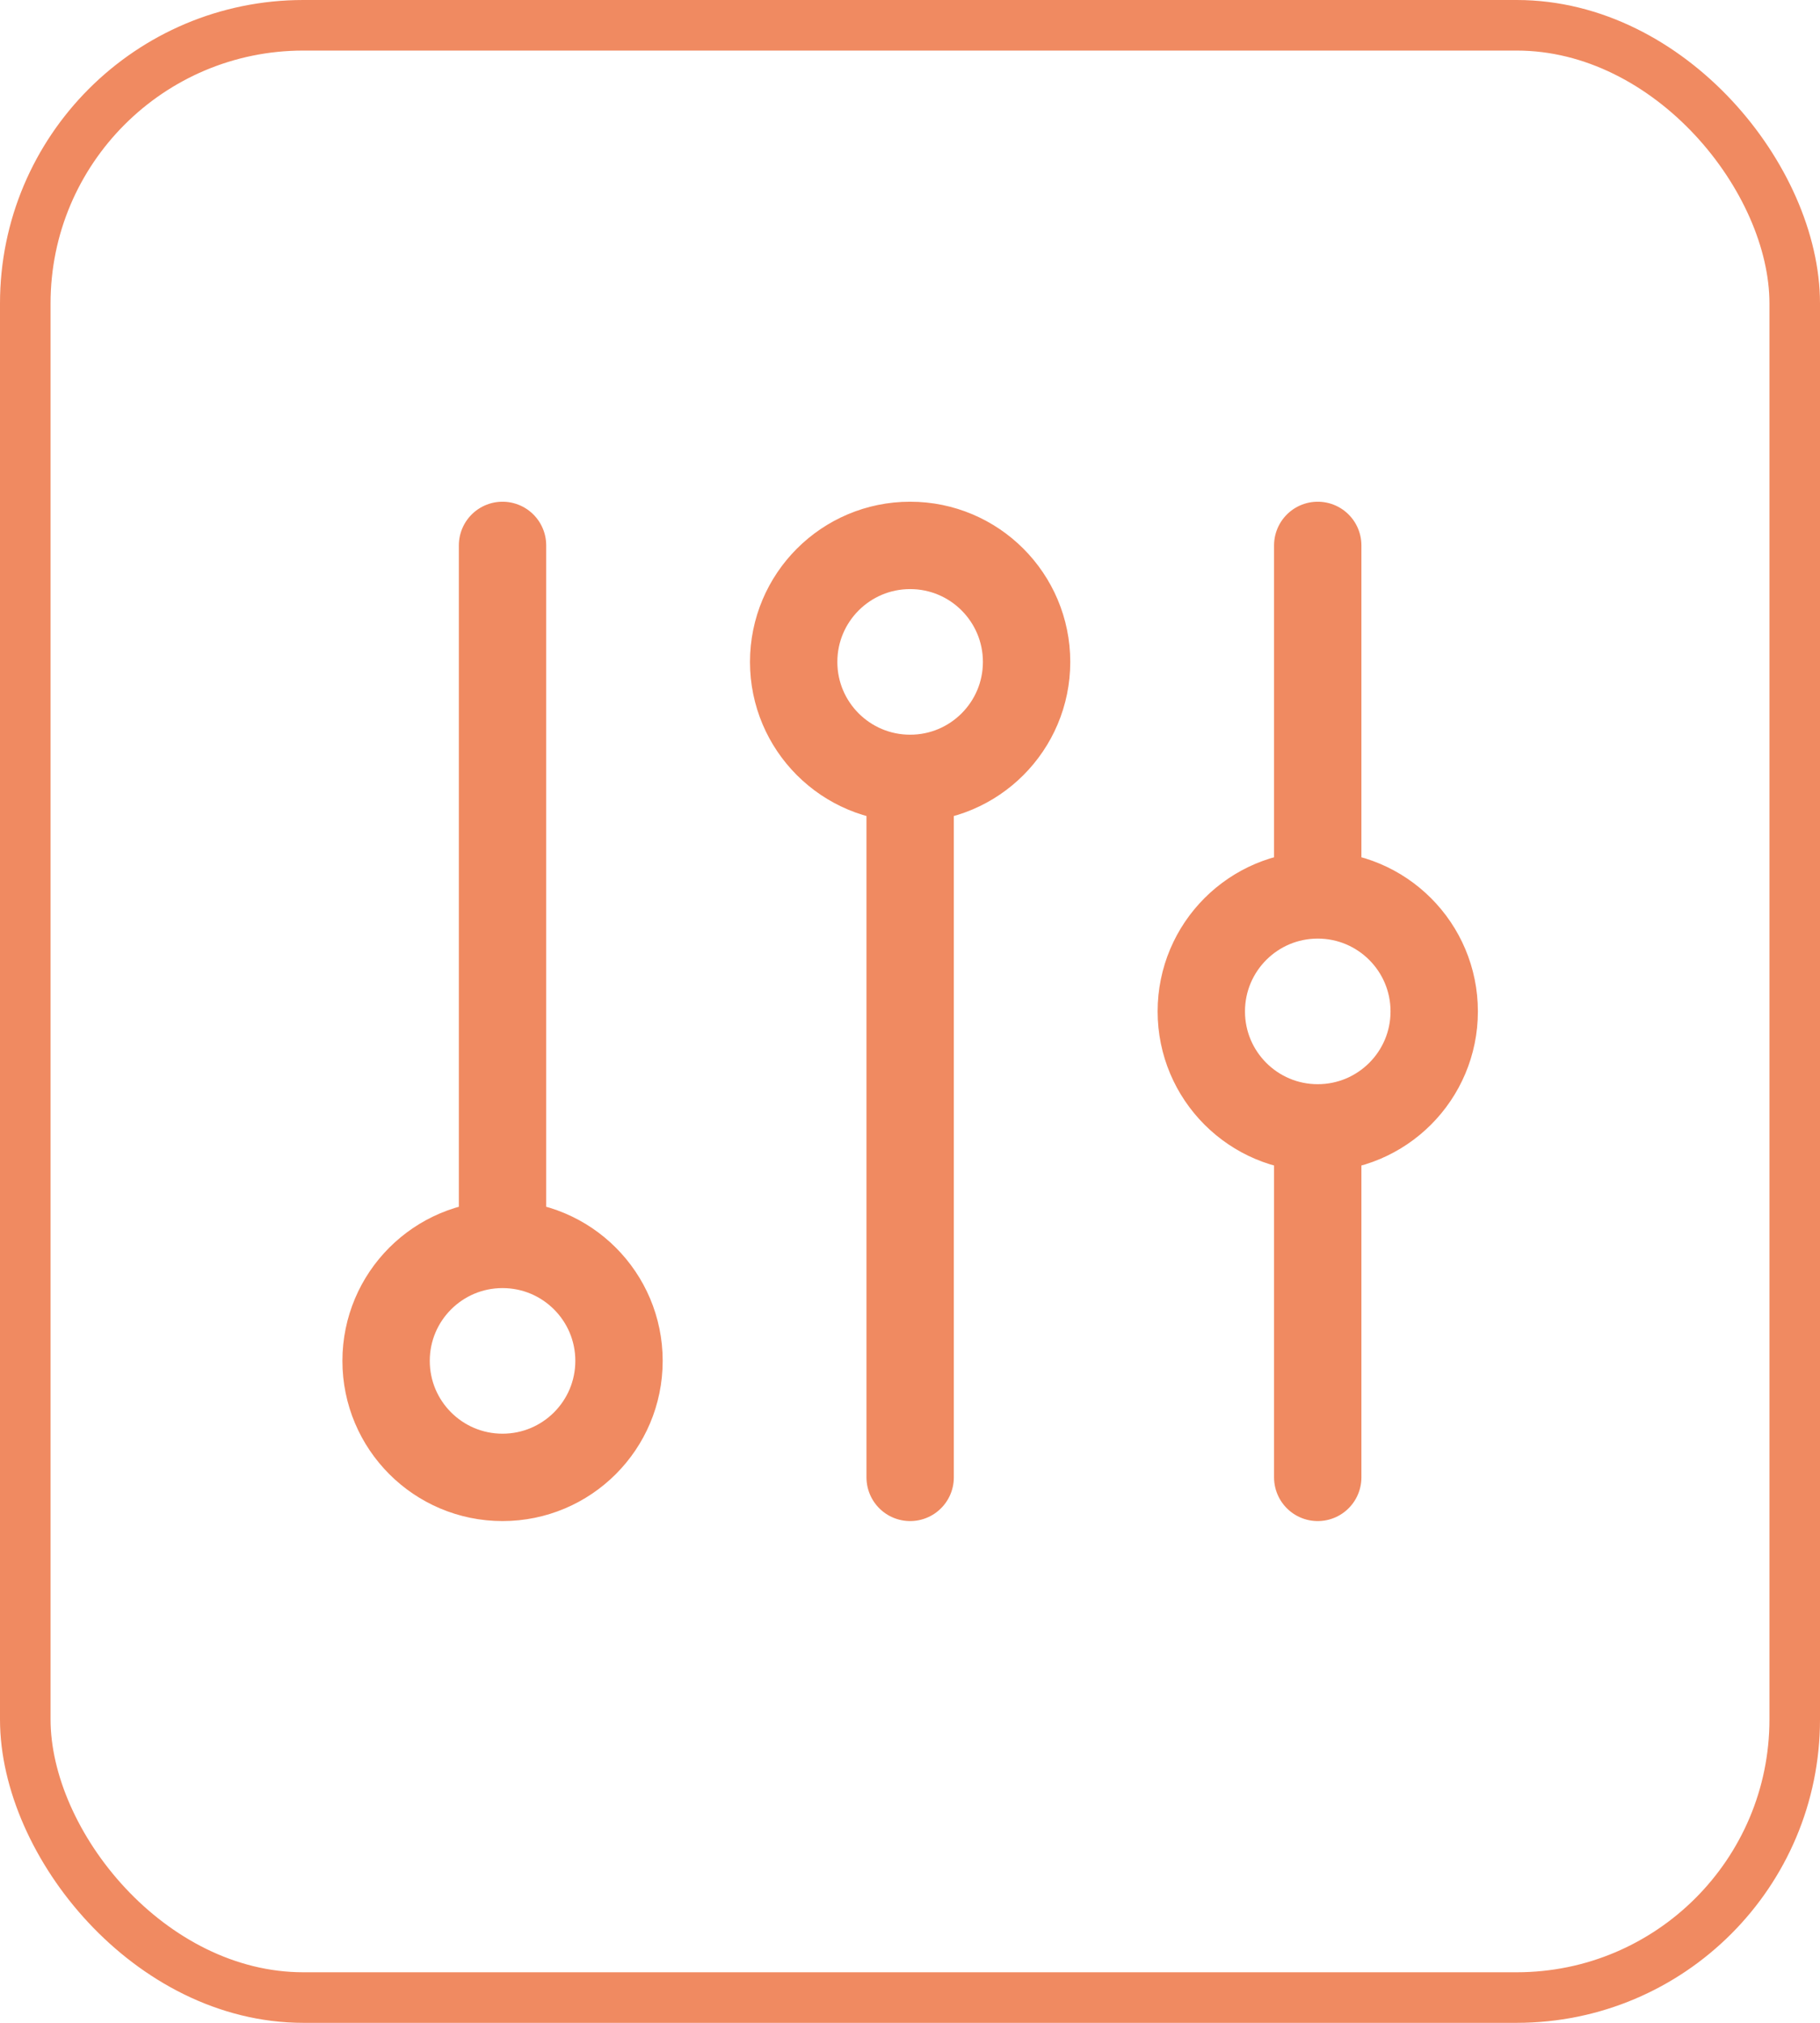 <svg width="36" height="40" viewBox="0 0 36 40" fill="none" xmlns="http://www.w3.org/2000/svg">
<path d="M26.065 17.696C27.338 17.696 28.369 18.727 28.369 20C28.369 21.272 27.338 22.303 26.065 22.303M26.065 17.696C24.793 17.696 23.762 18.727 23.762 20C23.762 21.272 24.793 22.303 26.065 22.303M26.065 17.696V10.785M26.065 22.303V29.214M18.003 15.392V29.214M9.94 24.607V10.785M18.003 15.392C16.73 15.392 15.699 14.361 15.699 13.089C15.699 11.817 16.73 10.785 18.003 10.785C19.275 10.785 20.306 11.817 20.306 13.089C20.306 14.361 19.275 15.392 18.003 15.392ZM9.94 24.607C11.213 24.607 12.244 25.638 12.244 26.91C12.244 28.183 11.213 29.214 9.94 29.214C8.668 29.214 7.637 28.183 7.637 26.91C7.637 25.638 8.668 24.607 9.94 24.607Z" stroke="#F08A61" stroke-width="1.728" stroke-linecap="round"/>
<rect x="0.5" y="0.5" width="35" height="39" rx="5.5" stroke="#F08A61"/>
</svg>
